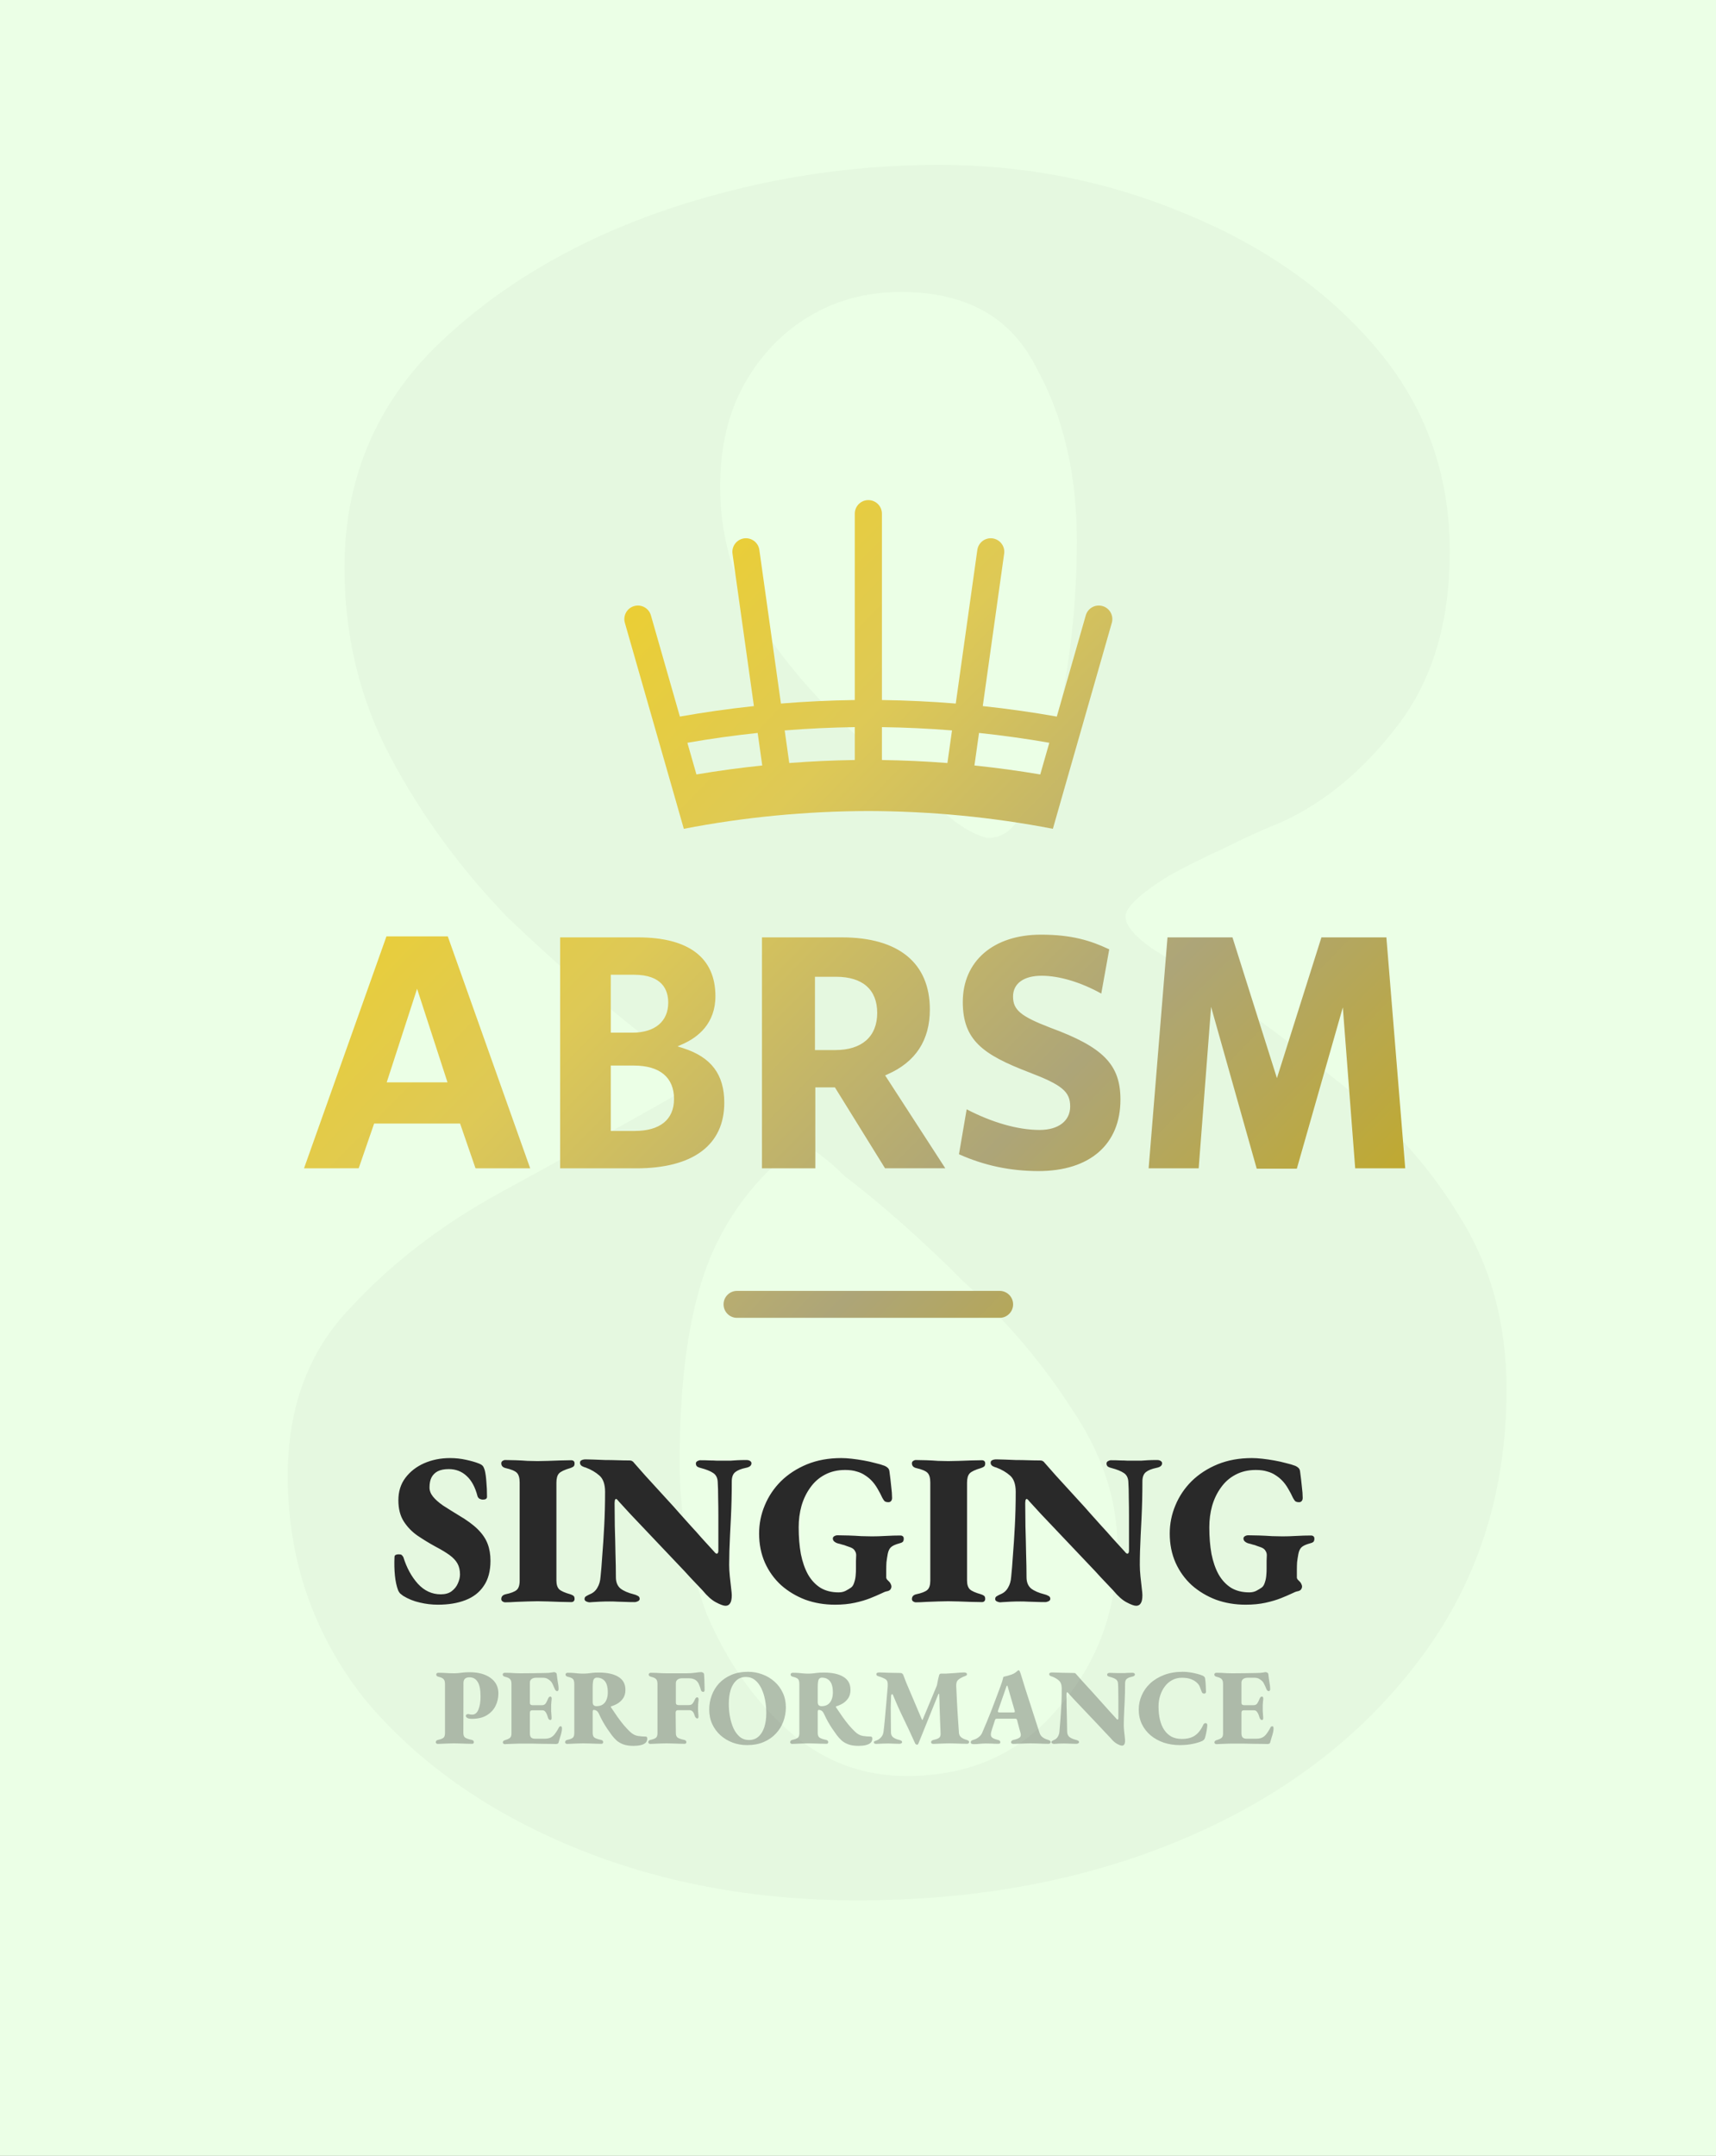 <svg width="254" height="319" viewBox="0 0 254 319" fill="none" xmlns="http://www.w3.org/2000/svg">
<rect x="0" y="0" width="254" height="319" fill="#808080" stroke="none"/>
<g clip-path="url(#clip0_1_80)">
<rect width="254" height="319" fill="#EBFFE6"/>
<path d="M126.992 281.2C111.526 281.2 97.392 278.533 84.592 273.2C71.792 267.867 61.526 260.533 53.792 251.2C46.325 241.6 42.592 230.667 42.592 218.4C42.592 208.267 45.659 200 51.792 193.6C57.925 186.933 65.392 181.2 74.192 176.4C82.992 171.6 91.392 166.933 99.392 162.4C101.792 161.067 102.592 159.867 101.792 158.8C101.259 157.733 99.925 156.533 97.792 155.2C89.792 149.067 82.192 142.533 74.992 135.6C68.059 128.4 62.325 120.533 57.792 112C53.259 103.467 50.992 94.133 50.992 84C50.992 71.467 55.259 60.8 63.792 52C72.592 43.2 83.659 36.4 96.992 31.6C110.592 26.8 124.592 24.4 138.992 24.4C151.792 24.4 163.926 26.8 175.392 31.6C187.126 36.4 196.592 43.067 203.792 51.6C210.992 60.133 214.592 70.133 214.592 81.6C214.592 92 212.059 100.533 206.992 107.2C201.926 113.867 196.192 118.667 189.792 121.6C187.126 122.667 184.192 124 180.992 125.6C178.059 126.933 175.392 128.267 172.992 129.6C168.726 132.267 166.592 134.267 166.592 135.6C166.592 136.933 167.926 138.533 170.592 140.4C180.459 146.533 189.259 152.8 196.992 159.2C204.992 165.333 211.259 172.133 215.792 179.6C220.592 187.067 222.992 195.733 222.992 205.6C222.992 221.067 218.592 234.533 209.792 246C201.259 257.2 189.792 265.867 175.392 272C160.992 278.133 144.859 281.2 126.992 281.2ZM134.192 262.8C143.526 262.8 150.992 259.467 156.592 252.8C162.459 246.133 165.392 238.133 165.392 228.8C165.392 221.867 163.126 215.067 158.592 208.4C154.326 201.733 148.992 195.467 142.592 189.6C136.459 183.467 130.592 178.267 124.992 174C123.659 172.667 122.592 171.733 121.792 171.2C120.992 170.4 120.059 170 118.992 170C118.459 170 116.726 171.067 113.792 173.2C108.726 178.267 105.259 184.267 103.392 191.2C101.526 197.867 100.592 206.267 100.592 216.4C100.592 224.133 101.926 231.6 104.592 238.8C107.526 245.733 111.526 251.467 116.592 256C121.659 260.533 127.526 262.8 134.192 262.8ZM150.192 122C153.392 118.267 155.659 112.4 156.992 104.4C158.592 96.4 159.392 88.267 159.392 80C159.392 70.133 157.392 61.6 153.392 54.4C149.659 46.933 142.992 43.2 133.392 43.2C128.326 43.2 123.792 44.4 119.792 46.8C115.792 49.2 112.592 52.533 110.192 56.8C107.792 61.067 106.592 66.133 106.592 72C106.592 78.933 108.326 85.333 111.792 91.2C115.259 96.8 119.659 102.133 124.992 107.2C130.326 112.267 135.792 117.067 141.392 121.6C143.259 122.933 144.859 123.733 146.192 124C147.792 124 149.126 123.333 150.192 122Z" fill="black" fill-opacity="0.03"/>
<path d="M57.241 160.155L61.737 146.309L66.238 160.155H57.241ZM66.278 138.553H57.203L45 172.879L53.093 172.869L55.379 166.248H68.1L70.383 172.869L70.795 172.879H78.471L78.466 172.869H78.474L66.278 138.553ZM205.211 138.704H195.595L189.01 159.533L182.428 138.704H172.811L170.02 172.879H177.426L179.263 148.985L186.017 172.929H191.955L198.763 149.061L200.594 172.879H208V172.871L205.211 138.704ZM155.474 152.073C151.086 150.386 149.949 149.438 149.949 147.457C149.949 145.533 151.528 144.382 154.178 144.382C156.792 144.382 159.99 145.341 163.008 147.02L164.188 140.477C161.425 139.167 158.608 138.302 154.077 138.302C147.05 138.302 142.511 142.212 142.511 148.264C142.511 153.939 145.524 156.056 152.281 158.656C157.204 160.532 158.406 161.529 158.406 163.721C158.406 165.866 156.668 167.199 153.872 167.199C150.7 167.199 146.885 166.119 143.084 164.146L141.945 170.795C145.686 172.467 149.543 173.283 153.723 173.283C161.313 173.283 165.847 169.331 165.847 162.712C165.847 157.54 163.322 154.953 155.474 152.073ZM93.927 167.348H90.406V157.672H93.826C97.658 157.672 99.769 159.425 99.769 162.611C99.769 165.669 97.696 167.348 93.927 167.348ZM90.406 144.233H93.826C98.029 144.233 98.911 146.479 98.911 148.365C98.911 151.14 96.935 152.801 93.626 152.801H90.406V144.233ZM101.141 155.105L100.285 154.832L101.106 154.468C103.291 153.492 105.895 151.471 105.895 147.404C105.895 141.711 101.932 138.704 94.432 138.704H82.914V172.879H94.18C102.581 172.879 107.208 169.429 107.208 163.167C107.208 158.995 105.278 156.433 101.141 155.105ZM123.647 155.378H120.629V144.534H123.748C127.681 144.534 129.843 146.433 129.843 149.88C129.843 153.373 127.585 155.378 123.647 155.378ZM137.636 149.374C137.636 142.495 133.008 138.704 124.607 138.704H112.786V172.879H120.682V160.904H123.586L131 172.869H139.919L131.015 159.126L131.381 158.962C135.534 157.138 137.636 153.914 137.636 149.374ZM112.149 108.453L112.826 113.268C109.562 113.612 106.312 114.047 103.086 114.596L101.745 109.909C105.188 109.305 108.661 108.822 112.149 108.453ZM126.524 107.593V112.459C123.286 112.509 120.05 112.653 116.827 112.906L116.148 108.081C119.595 107.805 123.058 107.641 126.524 107.593ZM130.54 107.593C134.003 107.641 137.466 107.805 140.914 108.081L140.235 112.906C137.012 112.653 133.778 112.509 130.54 112.459V107.593ZM144.913 108.453C148.401 108.822 151.874 109.305 155.317 109.909L153.976 114.596C150.75 114.047 147.499 113.612 144.236 113.268L144.913 108.453ZM100.184 119.019L100.189 119.041L101.217 122.638C110.159 120.908 119.343 120.03 128.532 120.008C137.719 120.03 146.903 120.908 155.845 122.638L156.873 119.041L156.878 119.019L164.569 92.163C164.875 91.099 164.261 89.986 163.198 89.682C162.127 89.374 161.02 89.991 160.715 91.056L156.426 106.032C152.801 105.39 149.146 104.872 145.468 104.48L148.633 81.933C148.79 80.836 148.025 79.822 146.928 79.665C145.825 79.511 144.817 80.277 144.663 81.375L141.47 104.105C137.838 103.807 134.19 103.635 130.54 103.582V76.005C130.54 74.898 129.641 74 128.532 74C127.423 74 126.524 74.898 126.524 76.005V103.582C122.872 103.635 119.227 103.807 115.592 104.105L112.399 81.375C112.245 80.277 111.237 79.511 110.133 79.665C109.037 79.822 108.272 80.836 108.426 81.933L111.593 104.48C107.916 104.872 104.261 105.39 100.636 106.032L96.347 91.056C96.041 89.991 94.932 89.374 93.866 89.682C92.8 89.986 92.187 91.099 92.492 92.163L100.184 119.019ZM147.969 191.014H109.09C107.991 191.014 107.1 191.91 107.1 193.007C107.1 194.107 107.991 195 109.09 195H147.969C149.068 195 149.959 194.107 149.959 193.007C149.959 191.91 149.068 191.014 147.969 191.014Z" fill="url(#paint0_linear_1_80)"/>
<path d="M64.823 237.448C63.905 237.448 63.009 237.341 62.135 237.128C61.26 236.936 60.439 236.605 59.671 236.136C59.521 236.029 59.372 235.912 59.223 235.784C59.095 235.635 58.999 235.485 58.935 235.336C58.7 234.717 58.54 233.981 58.455 233.128C58.369 232.253 58.348 231.347 58.391 230.408C58.391 230.259 58.444 230.152 58.551 230.088C58.679 230.024 58.828 229.992 58.999 229.992C59.233 229.992 59.383 230.024 59.447 230.088C59.532 230.152 59.617 230.259 59.703 230.408C60.193 231.987 60.908 233.299 61.847 234.344C62.807 235.389 63.937 235.912 65.239 235.912C65.9 235.912 66.433 235.763 66.839 235.464C67.265 235.144 67.575 234.76 67.767 234.312C67.98 233.843 68.087 233.395 68.087 232.968C68.087 232.328 67.959 231.784 67.703 231.336C67.447 230.888 67.052 230.472 66.519 230.088C65.985 229.704 65.292 229.288 64.439 228.84C63.543 228.349 62.668 227.816 61.815 227.24C60.983 226.664 60.3 225.96 59.767 225.128C59.233 224.296 58.967 223.251 58.967 221.992C58.967 220.712 59.308 219.613 59.991 218.696C60.695 217.757 61.623 217.032 62.775 216.52C63.948 216.008 65.228 215.752 66.615 215.752C67.425 215.752 68.215 215.837 68.983 216.008C69.772 216.179 70.401 216.36 70.871 216.552C71.148 216.659 71.34 216.776 71.447 216.904C71.553 217.011 71.66 217.245 71.767 217.608C71.873 218.056 71.948 218.611 71.991 219.272C72.055 219.912 72.087 220.648 72.087 221.48C72.087 221.757 71.884 221.896 71.479 221.896C71.308 221.896 71.137 221.853 70.967 221.768C70.817 221.661 70.721 221.533 70.679 221.384C70.337 220.061 69.804 219.069 69.079 218.408C68.353 217.725 67.468 217.384 66.423 217.384C65.761 217.384 65.217 217.491 64.791 217.704C64.385 217.917 64.076 218.227 63.863 218.632C63.671 219.016 63.575 219.507 63.575 220.104C63.575 220.573 63.745 221.021 64.087 221.448C64.428 221.875 64.919 222.312 65.559 222.76C66.22 223.187 66.988 223.667 67.863 224.2C69.1 224.925 70.06 225.629 70.743 226.312C71.425 226.995 71.905 227.709 72.183 228.456C72.46 229.181 72.599 230.013 72.599 230.952C72.599 232.467 72.268 233.704 71.607 234.664C70.967 235.624 70.06 236.328 68.887 236.776C67.735 237.224 66.38 237.448 64.823 237.448ZM74.775 237.096C74.647 237.096 74.519 237.053 74.391 236.968C74.263 236.883 74.199 236.765 74.199 236.616C74.199 236.253 74.401 236.019 74.807 235.912C75.617 235.741 76.172 235.528 76.471 235.272C76.769 235.016 76.919 234.557 76.919 233.896V219.368C76.919 218.685 76.78 218.205 76.503 217.928C76.225 217.651 75.66 217.416 74.807 217.224C74.401 217.117 74.199 216.883 74.199 216.52C74.199 216.371 74.263 216.253 74.391 216.168C74.519 216.083 74.647 216.04 74.775 216.04C75.244 216.04 75.767 216.051 76.343 216.072C76.94 216.093 77.516 216.125 78.071 216.168C78.647 216.189 79.148 216.2 79.575 216.2C80.001 216.2 80.513 216.189 81.111 216.168C81.708 216.147 82.316 216.125 82.935 216.104C83.553 216.083 84.087 216.072 84.535 216.072C84.705 216.072 84.833 216.115 84.919 216.2C85.004 216.264 85.047 216.381 85.047 216.552C85.047 216.765 84.993 216.915 84.887 217C84.78 217.085 84.631 217.16 84.439 217.224C83.564 217.48 82.999 217.747 82.743 218.024C82.487 218.301 82.359 218.76 82.359 219.4V233.864C82.359 234.461 82.497 234.899 82.775 235.176C83.052 235.432 83.607 235.677 84.439 235.912C84.631 235.976 84.78 236.051 84.887 236.136C84.993 236.221 85.047 236.371 85.047 236.584C85.047 236.733 85.004 236.851 84.919 236.936C84.833 237.021 84.705 237.064 84.535 237.064C84.087 237.064 83.553 237.053 82.935 237.032C82.316 237.011 81.708 236.989 81.111 236.968C80.513 236.947 80.001 236.936 79.575 236.936C79.148 236.936 78.647 236.947 78.071 236.968C77.516 236.989 76.94 237.011 76.343 237.032C75.767 237.075 75.244 237.096 74.775 237.096ZM107.387 237.608C107.089 237.608 106.619 237.437 105.979 237.096C105.361 236.776 104.699 236.189 103.995 235.336C103.398 234.696 102.801 234.067 102.203 233.448C101.627 232.808 101.041 232.179 100.443 231.56C99.846 230.92 99.249 230.291 98.651 229.672C98.054 229.032 97.457 228.403 96.859 227.784C96.283 227.165 95.697 226.547 95.099 225.928C94.502 225.288 93.905 224.659 93.307 224.04C92.731 223.4 92.145 222.76 91.547 222.12C91.526 222.077 91.473 222.013 91.387 221.928C91.302 221.843 91.238 221.8 91.195 221.8C91.11 221.8 91.046 221.875 91.003 222.024C90.982 222.173 90.971 222.301 90.971 222.408C90.971 223.368 90.982 224.509 91.003 225.832C91.046 227.155 91.078 228.488 91.099 229.832C91.142 231.155 91.163 232.339 91.163 233.384C91.163 234.109 91.387 234.664 91.835 235.048C92.305 235.411 92.966 235.699 93.819 235.912C94.011 235.955 94.203 236.029 94.395 236.136C94.587 236.221 94.683 236.371 94.683 236.584C94.683 236.733 94.598 236.851 94.427 236.936C94.257 237.021 94.086 237.064 93.915 237.064C93.339 237.064 92.859 237.053 92.475 237.032C92.091 237.011 91.729 237 91.387 237C91.067 236.979 90.683 236.968 90.235 236.968C89.745 236.968 89.265 236.979 88.795 237C88.347 237.021 87.974 237.043 87.675 237.064C87.398 237.085 87.259 237.096 87.259 237.096C87.131 237.096 86.971 237.053 86.779 236.968C86.609 236.883 86.523 236.765 86.523 236.616C86.523 236.424 86.598 236.285 86.747 236.2C86.918 236.093 87.099 235.997 87.291 235.912C87.782 235.72 88.155 235.4 88.411 234.952C88.689 234.504 88.849 233.96 88.891 233.32C88.977 232.531 89.062 231.485 89.147 230.184C89.254 228.883 89.35 227.421 89.435 225.8C89.521 224.179 89.563 222.493 89.563 220.744C89.563 219.635 89.286 218.835 88.731 218.344C88.177 217.853 87.505 217.459 86.715 217.16C86.523 217.117 86.331 217.043 86.139 216.936C85.947 216.808 85.851 216.648 85.851 216.456C85.851 216.264 85.926 216.136 86.075 216.072C86.246 215.987 86.449 215.944 86.683 215.944C87.025 215.944 87.441 215.955 87.931 215.976C88.443 215.997 88.987 216.019 89.563 216.04C90.161 216.04 90.769 216.051 91.387 216.072C92.006 216.093 92.603 216.104 93.179 216.104C93.35 216.104 93.478 216.136 93.563 216.2C93.67 216.243 93.755 216.317 93.819 216.424C94.374 217.043 94.929 217.672 95.483 218.312C96.059 218.931 96.625 219.549 97.179 220.168C97.755 220.787 98.321 221.405 98.875 222.024C99.451 222.643 100.017 223.272 100.571 223.912C101.126 224.531 101.681 225.149 102.235 225.768C102.811 226.387 103.377 227.016 103.931 227.656C104.507 228.275 105.073 228.893 105.627 229.512C105.691 229.597 105.766 229.683 105.851 229.768C105.937 229.853 106.011 229.896 106.075 229.896C106.246 229.896 106.331 229.747 106.331 229.448C106.331 228.701 106.331 227.891 106.331 227.016C106.331 226.12 106.331 225.213 106.331 224.296C106.331 223.357 106.321 222.461 106.299 221.608C106.299 220.733 106.278 219.965 106.235 219.304C106.214 218.685 105.99 218.237 105.563 217.96C105.158 217.683 104.55 217.437 103.739 217.224C103.547 217.181 103.377 217.117 103.227 217.032C103.078 216.925 103.003 216.765 103.003 216.552C103.003 216.403 103.078 216.285 103.227 216.2C103.377 216.115 103.526 216.072 103.675 216.072C104.251 216.072 104.721 216.083 105.083 216.104C105.446 216.104 105.777 216.115 106.075 216.136C106.374 216.136 106.705 216.136 107.067 216.136C107.494 216.136 107.857 216.136 108.155 216.136C108.454 216.115 108.774 216.093 109.115 216.072C109.478 216.051 109.926 216.04 110.459 216.04C110.694 216.04 110.875 216.083 111.003 216.168C111.153 216.253 111.227 216.371 111.227 216.52C111.227 216.861 110.961 217.085 110.427 217.192C109.702 217.341 109.169 217.555 108.827 217.832C108.486 218.109 108.315 218.568 108.315 219.208C108.315 220.125 108.305 221.043 108.283 221.96C108.262 222.856 108.23 223.741 108.187 224.616C108.145 225.491 108.102 226.344 108.059 227.176C108.017 227.987 107.985 228.765 107.963 229.512C107.942 230.259 107.931 230.941 107.931 231.56C107.931 232.051 107.963 232.616 108.027 233.256C108.091 233.875 108.155 234.451 108.219 234.984C108.283 235.496 108.315 235.848 108.315 236.04C108.315 236.616 108.23 237.021 108.059 237.256C107.91 237.491 107.686 237.608 107.387 237.608ZM123.595 237.448C122.037 237.448 120.576 237.203 119.211 236.712C117.867 236.2 116.672 235.485 115.627 234.568C114.603 233.629 113.803 232.52 113.227 231.24C112.651 229.939 112.363 228.499 112.363 226.92C112.363 225.469 112.64 224.083 113.195 222.76C113.749 221.416 114.549 220.221 115.595 219.176C116.661 218.131 117.941 217.299 119.435 216.68C120.949 216.061 122.645 215.752 124.523 215.752C124.971 215.752 125.483 215.784 126.059 215.848C126.635 215.912 127.221 215.997 127.819 216.104C128.437 216.211 129.013 216.339 129.547 216.488C130.101 216.616 130.571 216.755 130.955 216.904C131.147 216.989 131.307 217.096 131.435 217.224C131.563 217.352 131.637 217.533 131.659 217.768C131.765 218.536 131.851 219.261 131.915 219.944C132 220.605 132.043 221.171 132.043 221.64C132.043 221.853 131.989 222.013 131.883 222.12C131.797 222.227 131.669 222.28 131.499 222.28C131.243 222.28 131.051 222.227 130.923 222.12C130.816 221.992 130.709 221.832 130.603 221.64C130.411 221.213 130.176 220.765 129.899 220.296C129.621 219.805 129.301 219.379 128.939 219.016C128.661 218.739 128.352 218.493 128.01 218.28C127.669 218.045 127.264 217.864 126.795 217.736C126.325 217.587 125.76 217.512 125.099 217.512C123.968 217.512 122.965 217.747 122.091 218.216C121.237 218.664 120.523 219.293 119.947 220.104C119.371 220.893 118.933 221.8 118.635 222.824C118.357 223.827 118.219 224.883 118.219 225.992C118.219 227.421 118.325 228.733 118.539 229.928C118.773 231.101 119.125 232.115 119.595 232.968C120.085 233.821 120.704 234.483 121.451 234.952C122.197 235.4 123.093 235.624 124.139 235.624C124.523 235.624 124.864 235.549 125.163 235.4C125.483 235.229 125.749 235.069 125.963 234.92C126.176 234.771 126.336 234.515 126.443 234.152C126.571 233.789 126.645 233.384 126.667 232.936C126.688 232.744 126.699 232.467 126.699 232.104C126.699 231.72 126.699 231.347 126.699 230.984C126.72 230.6 126.731 230.312 126.731 230.12C126.731 229.885 126.667 229.672 126.539 229.48C126.432 229.267 126.219 229.096 125.899 228.968C125.685 228.883 125.472 228.808 125.259 228.744C125.067 228.659 124.864 228.595 124.651 228.552C124.459 228.488 124.267 228.435 124.075 228.392C123.883 228.349 123.701 228.264 123.531 228.136C123.36 228.008 123.275 227.848 123.275 227.656C123.275 227.507 123.349 227.389 123.499 227.304C123.648 227.219 123.808 227.176 123.979 227.176C124.448 227.176 124.992 227.187 125.611 227.208C126.251 227.229 126.88 227.261 127.499 227.304C128.117 227.325 128.64 227.336 129.067 227.336C129.685 227.336 130.368 227.315 131.115 227.272C131.883 227.229 132.597 227.208 133.259 227.208C133.429 227.208 133.557 227.251 133.643 227.336C133.728 227.4 133.771 227.517 133.771 227.688C133.771 227.901 133.717 228.061 133.611 228.168C133.504 228.253 133.355 228.317 133.163 228.36C132.523 228.531 132.085 228.733 131.851 228.968C131.637 229.181 131.488 229.501 131.403 229.928C131.317 230.397 131.253 230.813 131.211 231.176C131.189 231.517 131.179 231.901 131.179 232.328V233.416C131.179 233.523 131.221 233.629 131.307 233.736C131.413 233.843 131.52 233.949 131.627 234.056C131.733 234.163 131.808 234.28 131.851 234.408C131.915 234.515 131.947 234.632 131.947 234.76C131.947 234.909 131.893 235.059 131.787 235.208C131.68 235.336 131.509 235.421 131.275 235.464C131.104 235.485 130.805 235.603 130.378 235.816C129.973 236.008 129.451 236.232 128.811 236.488C128.171 236.744 127.413 236.968 126.539 237.16C125.664 237.352 124.683 237.448 123.595 237.448ZM135.556 237.096C135.428 237.096 135.3 237.053 135.172 236.968C135.044 236.883 134.98 236.765 134.98 236.616C134.98 236.253 135.183 236.019 135.588 235.912C136.399 235.741 136.953 235.528 137.252 235.272C137.551 235.016 137.7 234.557 137.7 233.896V219.368C137.7 218.685 137.561 218.205 137.284 217.928C137.007 217.651 136.441 217.416 135.588 217.224C135.183 217.117 134.98 216.883 134.98 216.52C134.98 216.371 135.044 216.253 135.172 216.168C135.3 216.083 135.428 216.04 135.556 216.04C136.025 216.04 136.548 216.051 137.124 216.072C137.721 216.093 138.297 216.125 138.852 216.168C139.428 216.189 139.929 216.2 140.356 216.2C140.783 216.2 141.295 216.189 141.892 216.168C142.489 216.147 143.097 216.125 143.716 216.104C144.335 216.083 144.868 216.072 145.316 216.072C145.487 216.072 145.615 216.115 145.7 216.2C145.785 216.264 145.828 216.381 145.828 216.552C145.828 216.765 145.775 216.915 145.668 217C145.561 217.085 145.412 217.16 145.22 217.224C144.345 217.48 143.78 217.747 143.524 218.024C143.268 218.301 143.14 218.76 143.14 219.4V233.864C143.14 234.461 143.279 234.899 143.556 235.176C143.833 235.432 144.388 235.677 145.22 235.912C145.412 235.976 145.561 236.051 145.668 236.136C145.775 236.221 145.828 236.371 145.828 236.584C145.828 236.733 145.785 236.851 145.7 236.936C145.615 237.021 145.487 237.064 145.316 237.064C144.868 237.064 144.335 237.053 143.716 237.032C143.097 237.011 142.489 236.989 141.892 236.968C141.295 236.947 140.783 236.936 140.356 236.936C139.929 236.936 139.428 236.947 138.852 236.968C138.297 236.989 137.721 237.011 137.124 237.032C136.548 237.075 136.025 237.096 135.556 237.096ZM168.169 237.608C167.87 237.608 167.401 237.437 166.761 237.096C166.142 236.776 165.481 236.189 164.777 235.336C164.179 234.696 163.582 234.067 162.985 233.448C162.409 232.808 161.822 232.179 161.225 231.56C160.627 230.92 160.03 230.291 159.433 229.672C158.835 229.032 158.238 228.403 157.641 227.784C157.065 227.165 156.478 226.547 155.881 225.928C155.283 225.288 154.686 224.659 154.089 224.04C153.513 223.4 152.926 222.76 152.329 222.12C152.307 222.077 152.254 222.013 152.169 221.928C152.083 221.843 152.019 221.8 151.977 221.8C151.891 221.8 151.827 221.875 151.785 222.024C151.763 222.173 151.753 222.301 151.753 222.408C151.753 223.368 151.763 224.509 151.785 225.832C151.827 227.155 151.859 228.488 151.881 229.832C151.923 231.155 151.945 232.339 151.945 233.384C151.945 234.109 152.169 234.664 152.617 235.048C153.086 235.411 153.747 235.699 154.601 235.912C154.793 235.955 154.985 236.029 155.177 236.136C155.369 236.221 155.465 236.371 155.465 236.584C155.465 236.733 155.379 236.851 155.209 236.936C155.038 237.021 154.867 237.064 154.697 237.064C154.121 237.064 153.641 237.053 153.257 237.032C152.873 237.011 152.51 237 152.169 237C151.849 236.979 151.465 236.968 151.016 236.968C150.526 236.968 150.046 236.979 149.577 237C149.129 237.021 148.755 237.043 148.457 237.064C148.179 237.085 148.041 237.096 148.041 237.096C147.913 237.096 147.753 237.053 147.561 236.968C147.39 236.883 147.305 236.765 147.305 236.616C147.305 236.424 147.379 236.285 147.529 236.2C147.699 236.093 147.881 235.997 148.073 235.912C148.563 235.72 148.937 235.4 149.193 234.952C149.47 234.504 149.63 233.96 149.673 233.32C149.758 232.531 149.843 231.485 149.929 230.184C150.035 228.883 150.131 227.421 150.217 225.8C150.302 224.179 150.345 222.493 150.345 220.744C150.345 219.635 150.067 218.835 149.513 218.344C148.958 217.853 148.286 217.459 147.497 217.16C147.305 217.117 147.113 217.043 146.921 216.936C146.729 216.808 146.633 216.648 146.633 216.456C146.633 216.264 146.707 216.136 146.857 216.072C147.027 215.987 147.23 215.944 147.465 215.944C147.806 215.944 148.222 215.955 148.713 215.976C149.225 215.997 149.769 216.019 150.345 216.04C150.942 216.04 151.55 216.051 152.169 216.072C152.787 216.093 153.385 216.104 153.961 216.104C154.131 216.104 154.259 216.136 154.345 216.2C154.451 216.243 154.537 216.317 154.601 216.424C155.155 217.043 155.71 217.672 156.265 218.312C156.841 218.931 157.406 219.549 157.961 220.168C158.537 220.787 159.102 221.405 159.657 222.024C160.233 222.643 160.798 223.272 161.353 223.912C161.907 224.531 162.462 225.149 163.017 225.768C163.593 226.387 164.158 227.016 164.713 227.656C165.289 228.275 165.854 228.893 166.409 229.512C166.473 229.597 166.547 229.683 166.633 229.768C166.718 229.853 166.793 229.896 166.857 229.896C167.027 229.896 167.113 229.747 167.113 229.448C167.113 228.701 167.113 227.891 167.113 227.016C167.113 226.12 167.113 225.213 167.113 224.296C167.113 223.357 167.102 222.461 167.081 221.608C167.081 220.733 167.059 219.965 167.017 219.304C166.995 218.685 166.771 218.237 166.345 217.96C165.939 217.683 165.331 217.437 164.521 217.224C164.329 217.181 164.158 217.117 164.009 217.032C163.859 216.925 163.785 216.765 163.785 216.552C163.785 216.403 163.859 216.285 164.009 216.2C164.158 216.115 164.307 216.072 164.457 216.072C165.033 216.072 165.502 216.083 165.865 216.104C166.227 216.104 166.558 216.115 166.857 216.136C167.155 216.136 167.486 216.136 167.849 216.136C168.275 216.136 168.638 216.136 168.937 216.136C169.235 216.115 169.555 216.093 169.897 216.072C170.259 216.051 170.707 216.04 171.241 216.04C171.475 216.04 171.657 216.083 171.785 216.168C171.934 216.253 172.009 216.371 172.009 216.52C172.009 216.861 171.742 217.085 171.209 217.192C170.483 217.341 169.95 217.555 169.609 217.832C169.267 218.109 169.097 218.568 169.097 219.208C169.097 220.125 169.086 221.043 169.065 221.96C169.043 222.856 169.011 223.741 168.969 224.616C168.926 225.491 168.883 226.344 168.841 227.176C168.798 227.987 168.766 228.765 168.745 229.512C168.723 230.259 168.713 230.941 168.713 231.56C168.713 232.051 168.745 232.616 168.809 233.256C168.873 233.875 168.937 234.451 169.001 234.984C169.065 235.496 169.097 235.848 169.097 236.04C169.097 236.616 169.011 237.021 168.841 237.256C168.691 237.491 168.467 237.608 168.169 237.608ZM184.376 237.448C182.818 237.448 181.357 237.203 179.992 236.712C178.648 236.2 177.453 235.485 176.408 234.568C175.384 233.629 174.584 232.52 174.008 231.24C173.432 229.939 173.144 228.499 173.144 226.92C173.144 225.469 173.421 224.083 173.976 222.76C174.53 221.416 175.33 220.221 176.376 219.176C177.442 218.131 178.722 217.299 180.216 216.68C181.73 216.061 183.426 215.752 185.304 215.752C185.752 215.752 186.264 215.784 186.84 215.848C187.416 215.912 188.002 215.997 188.6 216.104C189.218 216.211 189.794 216.339 190.328 216.488C190.882 216.616 191.352 216.755 191.736 216.904C191.928 216.989 192.088 217.096 192.216 217.224C192.344 217.352 192.418 217.533 192.44 217.768C192.546 218.536 192.632 219.261 192.696 219.944C192.781 220.605 192.824 221.171 192.824 221.64C192.824 221.853 192.77 222.013 192.664 222.12C192.578 222.227 192.45 222.28 192.28 222.28C192.024 222.28 191.832 222.227 191.704 222.12C191.597 221.992 191.49 221.832 191.384 221.64C191.192 221.213 190.957 220.765 190.68 220.296C190.402 219.805 190.082 219.379 189.72 219.016C189.442 218.739 189.133 218.493 188.792 218.28C188.45 218.045 188.045 217.864 187.576 217.736C187.106 217.587 186.541 217.512 185.88 217.512C184.749 217.512 183.746 217.747 182.872 218.216C182.018 218.664 181.304 219.293 180.728 220.104C180.152 220.893 179.714 221.8 179.416 222.824C179.138 223.827 179 224.883 179 225.992C179 227.421 179.106 228.733 179.32 229.928C179.554 231.101 179.906 232.115 180.376 232.968C180.866 233.821 181.485 234.483 182.232 234.952C182.978 235.4 183.874 235.624 184.92 235.624C185.304 235.624 185.645 235.549 185.944 235.4C186.264 235.229 186.53 235.069 186.744 234.92C186.957 234.771 187.117 234.515 187.224 234.152C187.352 233.789 187.426 233.384 187.448 232.936C187.469 232.744 187.48 232.467 187.48 232.104C187.48 231.72 187.48 231.347 187.48 230.984C187.501 230.6 187.512 230.312 187.512 230.12C187.512 229.885 187.448 229.672 187.32 229.48C187.213 229.267 187 229.096 186.68 228.968C186.466 228.883 186.253 228.808 186.04 228.744C185.848 228.659 185.645 228.595 185.432 228.552C185.24 228.488 185.048 228.435 184.856 228.392C184.664 228.349 184.482 228.264 184.312 228.136C184.141 228.008 184.056 227.848 184.056 227.656C184.056 227.507 184.13 227.389 184.28 227.304C184.429 227.219 184.589 227.176 184.76 227.176C185.229 227.176 185.773 227.187 186.392 227.208C187.032 227.229 187.661 227.261 188.28 227.304C188.898 227.325 189.421 227.336 189.848 227.336C190.466 227.336 191.149 227.315 191.896 227.272C192.664 227.229 193.378 227.208 194.04 227.208C194.21 227.208 194.338 227.251 194.424 227.336C194.509 227.4 194.552 227.517 194.552 227.688C194.552 227.901 194.498 228.061 194.392 228.168C194.285 228.253 194.136 228.317 193.944 228.36C193.304 228.531 192.866 228.733 192.632 228.968C192.418 229.181 192.269 229.501 192.184 229.928C192.098 230.397 192.034 230.813 191.992 231.176C191.97 231.517 191.96 231.901 191.96 232.328V233.416C191.96 233.523 192.002 233.629 192.088 233.736C192.194 233.843 192.301 233.949 192.408 234.056C192.514 234.163 192.589 234.28 192.632 234.408C192.696 234.515 192.728 234.632 192.728 234.76C192.728 234.909 192.674 235.059 192.568 235.208C192.461 235.336 192.29 235.421 192.056 235.464C191.885 235.485 191.586 235.603 191.16 235.816C190.754 236.008 190.232 236.232 189.592 236.488C188.952 236.744 188.194 236.968 187.32 237.16C186.445 237.352 185.464 237.448 184.376 237.448Z" fill="#292929"/>
<path d="M64.794 258.048C64.73 258.048 64.666 258.027 64.602 257.984C64.538 257.941 64.506 257.883 64.506 257.808C64.506 257.627 64.607 257.509 64.81 257.456C65.215 257.371 65.492 257.264 65.642 257.136C65.791 257.008 65.866 256.779 65.866 256.448V249.184C65.866 248.843 65.796 248.603 65.658 248.464C65.53 248.315 65.279 248.197 64.906 248.112C64.778 248.08 64.687 248.032 64.634 247.968C64.591 247.904 64.57 247.84 64.57 247.776C64.57 247.701 64.596 247.643 64.65 247.6C64.714 247.547 64.794 247.52 64.89 247.52C65.124 247.52 65.38 247.525 65.658 247.536C65.935 247.547 66.207 247.563 66.474 247.584C66.74 247.595 66.98 247.6 67.194 247.6C67.45 247.6 67.674 247.589 67.866 247.568C68.068 247.536 68.292 247.509 68.538 247.488C68.783 247.456 69.103 247.44 69.498 247.44C70.81 247.44 71.85 247.723 72.618 248.288C73.386 248.843 73.77 249.605 73.77 250.576C73.77 251.248 73.626 251.872 73.338 252.448C73.05 253.013 72.612 253.472 72.026 253.824C71.45 254.165 70.719 254.336 69.834 254.336C69.546 254.336 69.327 254.293 69.178 254.208C69.028 254.123 68.954 254.016 68.954 253.888C68.954 253.803 68.991 253.739 69.066 253.696C69.14 253.653 69.204 253.632 69.258 253.632C69.386 253.632 69.487 253.648 69.562 253.68C69.647 253.701 69.759 253.712 69.898 253.712C70.303 253.712 70.607 253.467 70.81 252.976C71.023 252.475 71.13 251.829 71.13 251.04C71.13 250.027 70.986 249.301 70.698 248.864C70.42 248.416 70.02 248.192 69.498 248.192C69.199 248.192 68.975 248.261 68.826 248.4C68.676 248.539 68.602 248.752 68.602 249.04L68.586 256.432C68.586 256.763 68.676 256.992 68.858 257.12C69.05 257.248 69.375 257.36 69.834 257.456C69.93 257.477 70.004 257.515 70.058 257.568C70.111 257.611 70.138 257.685 70.138 257.792C70.138 257.867 70.116 257.925 70.074 257.968C70.031 258.011 69.967 258.032 69.882 258.032C69.658 258.032 69.375 258.027 69.034 258.016C68.692 258.005 68.351 257.995 68.01 257.984C67.679 257.973 67.407 257.968 67.194 257.968C66.98 257.968 66.73 257.973 66.442 257.984C66.164 257.995 65.876 258.005 65.578 258.016C65.29 258.037 65.028 258.048 64.794 258.048ZM74.732 258.08C74.636 258.08 74.561 258.053 74.508 258C74.454 257.947 74.428 257.888 74.428 257.824C74.428 257.664 74.534 257.552 74.748 257.488C75.1 257.381 75.345 257.269 75.484 257.152C75.633 257.035 75.708 256.811 75.708 256.48V249.184C75.708 248.843 75.638 248.603 75.5 248.464C75.372 248.315 75.121 248.197 74.748 248.112C74.62 248.08 74.529 248.032 74.476 247.968C74.433 247.904 74.412 247.84 74.412 247.776C74.412 247.701 74.439 247.643 74.492 247.6C74.556 247.547 74.636 247.52 74.732 247.52C74.966 247.52 75.222 247.525 75.5 247.536C75.777 247.547 76.049 247.563 76.316 247.584C76.582 247.595 76.823 247.6 77.036 247.6C77.633 247.6 78.273 247.595 78.956 247.584C79.638 247.573 80.241 247.563 80.764 247.552C81.105 247.552 81.382 247.531 81.596 247.488C81.82 247.445 81.953 247.424 81.996 247.424C82.081 247.424 82.166 247.451 82.252 247.504C82.348 247.547 82.401 247.632 82.412 247.76C82.454 248.155 82.508 248.544 82.572 248.928C82.647 249.301 82.684 249.632 82.684 249.92C82.684 250.027 82.662 250.107 82.62 250.16C82.577 250.213 82.529 250.24 82.476 250.24C82.422 250.24 82.364 250.219 82.3 250.176C82.236 250.133 82.183 250.064 82.14 249.968C82.022 249.68 81.916 249.44 81.82 249.248C81.734 249.045 81.633 248.885 81.516 248.768C81.398 248.651 81.249 248.539 81.068 248.432C80.886 248.315 80.647 248.256 80.348 248.256H79.34C79.073 248.256 78.855 248.32 78.684 248.448C78.513 248.576 78.428 248.757 78.428 248.992V251.936C78.428 252.075 78.465 252.176 78.54 252.24C78.615 252.293 78.716 252.32 78.844 252.32H80.204C80.481 252.32 80.678 252.219 80.796 252.016C80.924 251.813 81.036 251.584 81.132 251.328C81.217 251.136 81.329 251.04 81.468 251.04C81.521 251.04 81.569 251.072 81.612 251.136C81.654 251.2 81.671 251.291 81.66 251.408C81.649 251.557 81.633 251.707 81.612 251.856C81.601 252.005 81.591 252.155 81.58 252.304C81.58 252.443 81.58 252.587 81.58 252.736C81.58 252.875 81.58 253.019 81.58 253.168C81.591 253.307 81.601 253.451 81.612 253.6C81.623 253.749 81.633 253.904 81.644 254.064C81.665 254.224 81.654 254.341 81.612 254.416C81.58 254.48 81.537 254.512 81.484 254.512C81.302 254.512 81.174 254.384 81.1 254.128C81.004 253.787 80.892 253.525 80.764 253.344C80.647 253.163 80.487 253.072 80.284 253.072H78.78C78.662 253.072 78.572 253.104 78.508 253.168C78.454 253.232 78.428 253.323 78.428 253.44V256.464C78.428 256.763 78.492 256.976 78.62 257.104C78.748 257.221 78.945 257.28 79.212 257.28H80.636C80.849 257.28 81.057 257.253 81.26 257.2C81.473 257.136 81.654 257.04 81.804 256.912C81.985 256.763 82.15 256.571 82.3 256.336C82.46 256.101 82.599 255.867 82.716 255.632C82.758 255.547 82.801 255.493 82.844 255.472C82.897 255.451 82.956 255.44 83.02 255.44C83.084 255.44 83.126 255.477 83.148 255.552C83.169 255.616 83.18 255.685 83.18 255.76C83.18 255.952 83.153 256.16 83.1 256.384C83.046 256.608 82.977 256.848 82.892 257.104C82.817 257.349 82.743 257.605 82.668 257.872C82.647 257.947 82.599 257.995 82.524 258.016C82.449 258.048 82.369 258.064 82.284 258.064C82.231 258.064 82.022 258.059 81.66 258.048C81.297 258.048 80.844 258.043 80.3 258.032C79.766 258.021 79.207 258.011 78.62 258C78.044 258 77.516 258 77.036 258C76.823 258 76.577 258.005 76.3 258.016C76.022 258.027 75.745 258.037 75.468 258.048C75.191 258.069 74.945 258.08 74.732 258.08ZM93.758 258.336C93.161 258.336 92.66 258.261 92.254 258.112C91.86 257.963 91.529 257.771 91.262 257.536C90.996 257.291 90.756 257.024 90.542 256.736C90.318 256.427 90.1 256.117 89.886 255.808C89.673 255.488 89.465 255.152 89.262 254.8C89.06 254.437 88.857 254.037 88.654 253.6C88.548 253.365 88.42 253.205 88.27 253.12C88.206 253.077 88.137 253.051 88.062 253.04C87.998 253.019 87.94 253.008 87.886 253.008C87.833 253.008 87.79 253.04 87.758 253.104C87.737 253.157 87.726 253.232 87.726 253.328V256.432C87.726 256.763 87.817 256.992 87.998 257.12C88.19 257.248 88.516 257.36 88.974 257.456C89.07 257.477 89.145 257.515 89.198 257.568C89.252 257.611 89.278 257.685 89.278 257.792C89.278 257.867 89.257 257.925 89.214 257.968C89.172 258.011 89.108 258.032 89.022 258.032C88.798 258.032 88.516 258.027 88.174 258.016C87.833 258.005 87.492 257.995 87.15 257.984C86.82 257.973 86.548 257.968 86.334 257.968C86.121 257.968 85.87 257.973 85.582 257.984C85.305 257.995 85.017 258.005 84.718 258.016C84.43 258.037 84.169 258.048 83.934 258.048C83.87 258.048 83.806 258.027 83.742 257.984C83.678 257.941 83.646 257.883 83.646 257.808C83.646 257.627 83.748 257.509 83.95 257.456C84.356 257.371 84.633 257.264 84.782 257.136C84.932 257.008 85.006 256.779 85.006 256.448V249.184C85.006 248.949 84.98 248.768 84.926 248.64C84.873 248.501 84.777 248.395 84.638 248.32C84.5 248.235 84.302 248.165 84.046 248.112C83.918 248.08 83.828 248.032 83.774 247.968C83.732 247.904 83.71 247.84 83.71 247.776C83.71 247.701 83.737 247.643 83.79 247.6C83.854 247.547 83.934 247.52 84.03 247.52C84.382 247.52 84.676 247.531 84.91 247.552C85.145 247.573 85.369 247.595 85.582 247.616C85.796 247.637 86.041 247.648 86.318 247.648C86.574 247.648 86.798 247.637 86.99 247.616C87.193 247.584 87.417 247.557 87.662 247.536C87.908 247.504 88.228 247.488 88.622 247.488C89.881 247.488 90.852 247.701 91.534 248.128C92.228 248.544 92.574 249.184 92.574 250.048C92.574 250.528 92.468 250.933 92.254 251.264C92.041 251.584 91.774 251.845 91.454 252.048C91.134 252.24 90.809 252.384 90.478 252.48C90.436 252.491 90.414 252.517 90.414 252.56C90.425 252.603 90.441 252.64 90.462 252.672C90.782 253.141 91.092 253.595 91.39 254.032C91.7 254.469 92.009 254.875 92.318 255.248C92.628 255.611 92.937 255.941 93.246 256.24C93.62 256.592 94.004 256.8 94.398 256.864C94.804 256.928 95.193 256.96 95.566 256.96C95.726 256.96 95.806 257.061 95.806 257.264C95.806 257.52 95.721 257.728 95.55 257.888C95.39 258.037 95.156 258.149 94.846 258.224C94.537 258.299 94.174 258.336 93.758 258.336ZM88.286 252.464C88.67 252.464 88.985 252.379 89.23 252.208C89.476 252.037 89.657 251.803 89.774 251.504C89.902 251.195 89.966 250.837 89.966 250.432C89.966 249.92 89.902 249.504 89.774 249.184C89.646 248.864 89.46 248.629 89.214 248.48C88.98 248.32 88.692 248.24 88.35 248.24C88.137 248.24 87.977 248.331 87.87 248.512C87.774 248.693 87.726 249.093 87.726 249.712C87.726 249.947 87.726 250.245 87.726 250.608C87.726 250.96 87.726 251.376 87.726 251.856C87.726 252.069 87.774 252.224 87.87 252.32C87.977 252.416 88.116 252.464 88.286 252.464ZM96.247 258.048C96.183 258.048 96.119 258.027 96.055 257.984C95.991 257.941 95.959 257.883 95.959 257.808C95.959 257.627 96.06 257.509 96.263 257.456C96.668 257.371 96.945 257.264 97.095 257.136C97.244 257.008 97.319 256.779 97.319 256.448V249.184C97.319 248.843 97.249 248.603 97.111 248.464C96.983 248.315 96.732 248.197 96.359 248.112C96.231 248.08 96.14 248.032 96.087 247.968C96.044 247.904 96.023 247.84 96.023 247.776C96.023 247.701 96.049 247.643 96.103 247.6C96.167 247.547 96.247 247.52 96.343 247.52C96.577 247.52 96.833 247.525 97.111 247.536C97.388 247.547 97.66 247.563 97.927 247.584C98.193 247.595 98.433 247.6 98.647 247.6C99.095 247.6 99.58 247.6 100.103 247.6C100.636 247.6 101.143 247.6 101.623 247.6C102.081 247.6 102.497 247.573 102.871 247.52C103.255 247.456 103.564 247.424 103.799 247.424C103.884 247.424 103.969 247.451 104.055 247.504C104.151 247.547 104.204 247.632 104.215 247.76C104.236 248.027 104.252 248.299 104.263 248.576C104.273 248.853 104.279 249.12 104.279 249.376C104.289 249.621 104.295 249.84 104.295 250.032C104.295 250.245 104.225 250.352 104.087 250.352C104.033 250.352 103.969 250.331 103.895 250.288C103.82 250.245 103.772 250.176 103.751 250.08C103.676 249.803 103.591 249.552 103.495 249.328C103.409 249.093 103.292 248.901 103.143 248.752C103.004 248.613 102.839 248.512 102.647 248.448C102.465 248.373 102.236 248.336 101.959 248.336H100.951C100.684 248.336 100.465 248.4 100.295 248.528C100.124 248.656 100.039 248.837 100.039 249.072C100.039 249.253 100.039 249.472 100.039 249.728C100.039 249.973 100.039 250.187 100.039 250.368C100.039 250.603 100.039 250.859 100.039 251.136C100.039 251.413 100.039 251.675 100.039 251.92C100.039 252.059 100.076 252.16 100.151 252.224C100.225 252.277 100.327 252.304 100.455 252.304C100.7 252.304 100.945 252.304 101.191 252.304C101.447 252.304 101.697 252.304 101.943 252.304C102.22 252.304 102.417 252.219 102.535 252.048C102.663 251.877 102.775 251.675 102.871 251.44C102.913 251.344 102.961 251.275 103.015 251.232C103.079 251.179 103.143 251.152 103.207 251.152C103.26 251.152 103.308 251.184 103.351 251.248C103.393 251.312 103.409 251.403 103.399 251.52C103.377 251.755 103.356 251.979 103.335 252.192C103.324 252.395 103.319 252.576 103.319 252.736C103.319 252.949 103.324 253.125 103.335 253.264C103.345 253.403 103.361 253.595 103.383 253.84C103.404 254 103.393 254.117 103.351 254.192C103.319 254.256 103.276 254.288 103.223 254.288C103.148 254.288 103.073 254.251 102.999 254.176C102.924 254.101 102.871 254.011 102.839 253.904C102.743 253.573 102.631 253.349 102.503 253.232C102.385 253.115 102.225 253.056 102.023 253.056C101.905 253.056 101.783 253.056 101.655 253.056C101.527 253.056 101.404 253.056 101.287 253.056C101.137 253.056 100.983 253.056 100.823 253.056C100.663 253.056 100.508 253.056 100.359 253.056C100.241 253.056 100.151 253.088 100.087 253.152C100.033 253.216 100.007 253.307 100.007 253.424C100.007 253.904 100.012 254.405 100.023 254.928C100.033 255.451 100.039 255.952 100.039 256.432C100.039 256.763 100.129 256.992 100.311 257.12C100.503 257.248 100.828 257.36 101.287 257.456C101.383 257.477 101.457 257.515 101.511 257.568C101.564 257.611 101.591 257.685 101.591 257.792C101.591 257.867 101.569 257.925 101.527 257.968C101.484 258.011 101.42 258.032 101.335 258.032C101.111 258.032 100.828 258.027 100.487 258.016C100.145 258.005 99.804 257.995 99.463 257.984C99.132 257.973 98.86 257.968 98.647 257.968C98.433 257.968 98.183 257.973 97.895 257.984C97.617 257.995 97.329 258.005 97.031 258.016C96.743 258.037 96.481 258.048 96.247 258.048ZM110.578 258.224C109.831 258.224 109.122 258.101 108.45 257.856C107.778 257.6 107.181 257.243 106.658 256.784C106.135 256.315 105.725 255.76 105.426 255.12C105.127 254.469 104.978 253.749 104.978 252.96C104.978 252.235 105.101 251.541 105.346 250.88C105.591 250.208 105.954 249.611 106.434 249.088C106.925 248.565 107.527 248.149 108.242 247.84C108.957 247.531 109.783 247.376 110.722 247.376C111.469 247.376 112.178 247.504 112.85 247.76C113.522 248.005 114.119 248.363 114.642 248.832C115.165 249.291 115.575 249.845 115.874 250.496C116.173 251.136 116.322 251.851 116.322 252.64C116.322 253.355 116.199 254.048 115.954 254.72C115.709 255.392 115.341 255.989 114.85 256.512C114.37 257.035 113.773 257.451 113.058 257.76C112.343 258.069 111.517 258.224 110.578 258.224ZM110.866 257.472C111.431 257.472 111.901 257.301 112.274 256.96C112.658 256.619 112.946 256.149 113.138 255.552C113.33 254.944 113.426 254.251 113.426 253.472C113.426 252.832 113.367 252.197 113.25 251.568C113.133 250.939 112.951 250.368 112.706 249.856C112.461 249.333 112.146 248.917 111.762 248.608C111.389 248.299 110.935 248.144 110.402 248.144C109.847 248.144 109.378 248.315 108.994 248.656C108.621 248.997 108.338 249.467 108.146 250.064C107.965 250.661 107.874 251.349 107.874 252.128C107.874 252.768 107.933 253.403 108.05 254.032C108.167 254.661 108.343 255.237 108.578 255.76C108.823 256.272 109.133 256.688 109.506 257.008C109.89 257.317 110.343 257.472 110.866 257.472ZM127.071 258.336C126.473 258.336 125.972 258.261 125.567 258.112C125.172 257.963 124.841 257.771 124.575 257.536C124.308 257.291 124.068 257.024 123.855 256.736C123.631 256.427 123.412 256.117 123.199 255.808C122.985 255.488 122.777 255.152 122.575 254.8C122.372 254.437 122.169 254.037 121.967 253.6C121.86 253.365 121.732 253.205 121.583 253.12C121.519 253.077 121.449 253.051 121.375 253.04C121.311 253.019 121.252 253.008 121.199 253.008C121.145 253.008 121.103 253.04 121.071 253.104C121.049 253.157 121.039 253.232 121.039 253.328V256.432C121.039 256.763 121.129 256.992 121.311 257.12C121.503 257.248 121.828 257.36 122.287 257.456C122.383 257.477 122.457 257.515 122.511 257.568C122.564 257.611 122.591 257.685 122.591 257.792C122.591 257.867 122.569 257.925 122.527 257.968C122.484 258.011 122.42 258.032 122.335 258.032C122.111 258.032 121.828 258.027 121.487 258.016C121.145 258.005 120.804 257.995 120.463 257.984C120.132 257.973 119.86 257.968 119.647 257.968C119.433 257.968 119.183 257.973 118.895 257.984C118.617 257.995 118.329 258.005 118.031 258.016C117.743 258.037 117.481 258.048 117.247 258.048C117.183 258.048 117.119 258.027 117.055 257.984C116.991 257.941 116.959 257.883 116.959 257.808C116.959 257.627 117.06 257.509 117.263 257.456C117.668 257.371 117.945 257.264 118.095 257.136C118.244 257.008 118.319 256.779 118.319 256.448V249.184C118.319 248.949 118.292 248.768 118.239 248.64C118.185 248.501 118.089 248.395 117.951 248.32C117.812 248.235 117.615 248.165 117.359 248.112C117.231 248.08 117.14 248.032 117.087 247.968C117.044 247.904 117.023 247.84 117.023 247.776C117.023 247.701 117.049 247.643 117.103 247.6C117.167 247.547 117.247 247.52 117.343 247.52C117.695 247.52 117.988 247.531 118.223 247.552C118.457 247.573 118.681 247.595 118.895 247.616C119.108 247.637 119.353 247.648 119.631 247.648C119.887 247.648 120.111 247.637 120.303 247.616C120.505 247.584 120.729 247.557 120.975 247.536C121.22 247.504 121.54 247.488 121.935 247.488C123.193 247.488 124.164 247.701 124.847 248.128C125.54 248.544 125.887 249.184 125.887 250.048C125.887 250.528 125.78 250.933 125.567 251.264C125.353 251.584 125.087 251.845 124.767 252.048C124.447 252.24 124.121 252.384 123.791 252.48C123.748 252.491 123.727 252.517 123.727 252.56C123.737 252.603 123.753 252.64 123.775 252.672C124.095 253.141 124.404 253.595 124.703 254.032C125.012 254.469 125.321 254.875 125.631 255.248C125.94 255.611 126.249 255.941 126.559 256.24C126.932 256.592 127.316 256.8 127.711 256.864C128.116 256.928 128.505 256.96 128.879 256.96C129.039 256.96 129.119 257.061 129.119 257.264C129.119 257.52 129.033 257.728 128.863 257.888C128.703 258.037 128.468 258.149 128.159 258.224C127.849 258.299 127.487 258.336 127.071 258.336ZM121.599 252.464C121.983 252.464 122.297 252.379 122.543 252.208C122.788 252.037 122.969 251.803 123.087 251.504C123.215 251.195 123.279 250.837 123.279 250.432C123.279 249.92 123.215 249.504 123.087 249.184C122.959 248.864 122.772 248.629 122.527 248.48C122.292 248.32 122.004 248.24 121.663 248.24C121.449 248.24 121.289 248.331 121.183 248.512C121.087 248.693 121.039 249.093 121.039 249.712C121.039 249.947 121.039 250.245 121.039 250.608C121.039 250.96 121.039 251.376 121.039 251.856C121.039 252.069 121.087 252.224 121.183 252.32C121.289 252.416 121.428 252.464 121.599 252.464ZM129.719 258.048C129.591 258.048 129.495 258.027 129.431 257.984C129.378 257.941 129.351 257.883 129.351 257.808C129.351 257.712 129.399 257.653 129.495 257.632C129.591 257.6 129.687 257.563 129.783 257.52C130.029 257.424 130.242 257.269 130.423 257.056C130.615 256.843 130.733 256.576 130.775 256.256C130.829 255.861 130.887 255.323 130.951 254.64C131.015 253.947 131.085 253.179 131.159 252.336C131.234 251.483 131.309 250.619 131.383 249.744C131.394 249.691 131.399 249.616 131.399 249.52C131.399 249.424 131.399 249.317 131.399 249.2C131.399 248.987 131.362 248.821 131.287 248.704C131.223 248.587 131.122 248.491 130.983 248.416C130.866 248.352 130.738 248.293 130.599 248.24C130.461 248.176 130.311 248.123 130.151 248.08C130.023 248.048 129.917 248.005 129.831 247.952C129.757 247.899 129.719 247.824 129.719 247.728C129.719 247.632 129.757 247.568 129.831 247.536C129.917 247.493 130.018 247.472 130.135 247.472C130.306 247.472 130.509 247.477 130.743 247.488C130.989 247.499 131.255 247.509 131.543 247.52C131.831 247.52 132.125 247.525 132.423 247.536C132.733 247.547 133.031 247.552 133.319 247.552C133.405 247.552 133.485 247.584 133.559 247.648C133.634 247.712 133.682 247.776 133.703 247.84C133.789 248.053 133.863 248.251 133.927 248.432C133.991 248.603 134.066 248.795 134.151 249.008L136.455 254.432C136.477 254.475 136.498 254.496 136.519 254.496C136.551 254.496 136.573 254.475 136.583 254.432L138.679 249.392C138.765 248.976 138.829 248.651 138.871 248.416C138.925 248.171 138.973 247.984 139.015 247.856C139.058 247.717 139.149 247.648 139.287 247.648H140.007C140.477 247.627 140.967 247.595 141.479 247.552C142.002 247.499 142.413 247.472 142.711 247.472C142.829 247.472 142.925 247.493 142.999 247.536C143.085 247.568 143.127 247.632 143.127 247.728C143.127 247.824 143.09 247.893 143.015 247.936C142.941 247.979 142.855 248.016 142.759 248.048C142.717 248.059 142.658 248.08 142.583 248.112C142.519 248.144 142.466 248.171 142.423 248.192C142.103 248.341 141.869 248.507 141.719 248.688C141.581 248.869 141.522 249.163 141.543 249.568C141.575 250.347 141.607 251.013 141.639 251.568C141.671 252.123 141.698 252.635 141.719 253.104C141.751 253.573 141.783 254.069 141.815 254.592C141.858 255.104 141.901 255.717 141.943 256.432C141.965 256.699 142.082 256.917 142.295 257.088C142.509 257.248 142.775 257.371 143.095 257.456C143.191 257.488 143.271 257.525 143.335 257.568C143.41 257.611 143.447 257.685 143.447 257.792C143.447 257.867 143.415 257.925 143.351 257.968C143.298 258.011 143.229 258.032 143.143 258.032C142.919 258.032 142.642 258.027 142.311 258.016C141.991 258.005 141.671 257.995 141.351 257.984C141.031 257.973 140.765 257.968 140.551 257.968C140.338 257.968 140.087 257.973 139.799 257.984C139.522 257.995 139.234 258.005 138.935 258.016C138.647 258.037 138.386 258.048 138.151 258.048C138.066 258.048 137.986 258.027 137.911 257.984C137.847 257.941 137.815 257.883 137.815 257.808C137.815 257.712 137.847 257.637 137.911 257.584C137.986 257.52 138.071 257.477 138.167 257.456C138.573 257.371 138.855 257.264 139.015 257.136C139.175 256.997 139.245 256.768 139.223 256.448C139.191 255.808 139.165 255.157 139.143 254.496C139.122 253.835 139.101 253.184 139.079 252.544C139.069 251.893 139.047 251.28 139.015 250.704C139.015 250.64 138.999 250.613 138.967 250.624C138.935 250.624 138.903 250.661 138.871 250.736L135.959 257.952C135.895 258.123 135.805 258.192 135.687 258.16C135.581 258.128 135.506 258.069 135.463 257.984C134.909 256.747 134.338 255.525 133.751 254.32C133.165 253.115 132.642 251.947 132.183 250.816C132.141 250.709 132.082 250.672 132.007 250.704C131.943 250.736 131.906 250.821 131.895 250.96C131.874 251.44 131.858 252 131.847 252.64C131.847 253.28 131.853 253.925 131.863 254.576C131.874 255.227 131.879 255.813 131.879 256.336C131.879 256.635 131.975 256.869 132.167 257.04C132.359 257.211 132.669 257.349 133.095 257.456C133.191 257.477 133.287 257.515 133.383 257.568C133.479 257.611 133.527 257.685 133.527 257.792C133.527 257.867 133.485 257.925 133.399 257.968C133.314 258.011 133.229 258.032 133.143 258.032C132.855 258.032 132.631 258.027 132.471 258.016C132.311 258.005 132.162 258 132.023 258C131.895 257.989 131.719 257.984 131.495 257.984C131.25 257.984 130.989 257.989 130.711 258C130.434 258.011 130.199 258.021 130.007 258.032C129.815 258.043 129.719 258.048 129.719 258.048ZM144.102 258.08C143.984 258.08 143.883 258.059 143.798 258.016C143.723 257.984 143.686 257.915 143.686 257.808C143.686 257.701 143.718 257.627 143.782 257.584C143.856 257.531 143.942 257.488 144.038 257.456C144.358 257.371 144.63 257.237 144.854 257.056C145.088 256.875 145.259 256.667 145.366 256.432C145.622 255.845 145.867 255.264 146.102 254.688C146.336 254.112 146.566 253.541 146.79 252.976C147.014 252.4 147.232 251.824 147.446 251.248C147.67 250.661 147.888 250.075 148.102 249.488C148.283 248.997 148.395 248.651 148.438 248.448C148.48 248.235 148.518 248.123 148.55 248.112C148.763 248.059 148.96 248.011 149.142 247.968C149.323 247.915 149.526 247.851 149.75 247.776C149.952 247.701 150.128 247.611 150.278 247.504C150.438 247.387 150.555 247.291 150.63 247.216C150.683 247.184 150.731 247.163 150.774 247.152C150.827 247.141 150.875 247.179 150.918 247.264C150.96 247.339 150.992 247.413 151.014 247.488C151.046 247.552 151.072 247.627 151.094 247.712C151.307 248.416 151.526 249.125 151.75 249.84C151.984 250.555 152.219 251.28 152.454 252.016C152.688 252.741 152.923 253.472 153.158 254.208C153.403 254.944 153.643 255.685 153.878 256.432C153.931 256.603 154.016 256.757 154.134 256.896C154.262 257.024 154.411 257.136 154.582 257.232C154.752 257.317 154.944 257.392 155.158 257.456C155.254 257.488 155.334 257.525 155.398 257.568C155.472 257.611 155.51 257.685 155.51 257.792C155.51 257.867 155.478 257.925 155.414 257.968C155.36 258.011 155.291 258.032 155.206 258.032C154.982 258.032 154.704 258.027 154.374 258.016C154.054 258.005 153.728 257.995 153.398 257.984C153.078 257.973 152.795 257.968 152.55 257.968C152.336 257.968 152.075 257.973 151.766 257.984C151.456 257.995 151.142 258.005 150.822 258.016C150.502 258.037 150.224 258.048 149.99 258.048C149.904 258.048 149.824 258.027 149.75 257.984C149.686 257.941 149.654 257.883 149.654 257.808C149.654 257.712 149.686 257.637 149.75 257.584C149.824 257.52 149.91 257.477 150.006 257.456C150.411 257.371 150.71 257.259 150.902 257.12C151.094 256.981 151.147 256.757 151.062 256.448C151.008 256.235 150.95 256.027 150.886 255.824C150.832 255.621 150.779 255.419 150.726 255.216C150.672 255.003 150.619 254.795 150.566 254.592C150.544 254.507 150.518 254.443 150.486 254.4C150.454 254.347 150.395 254.32 150.31 254.32H147.526C147.44 254.32 147.376 254.347 147.334 254.4C147.302 254.443 147.275 254.507 147.254 254.592C147.211 254.752 147.163 254.901 147.11 255.04C147.067 255.168 147.024 255.296 146.982 255.424C146.939 255.552 146.896 255.685 146.854 255.824C146.811 255.952 146.768 256.096 146.726 256.256C146.63 256.597 146.646 256.853 146.774 257.024C146.902 257.195 147.216 257.339 147.718 257.456C147.952 257.509 148.07 257.627 148.07 257.808C148.07 257.883 148.043 257.941 147.99 257.984C147.936 258.016 147.851 258.032 147.734 258.032C147.382 258.032 147.072 258.021 146.806 258C146.539 257.989 146.246 257.984 145.926 257.984C145.616 257.984 145.318 258 145.03 258.032C144.752 258.064 144.443 258.08 144.102 258.08ZM147.974 253.392H149.974C150.134 253.392 150.214 253.355 150.214 253.28C150.214 253.237 150.208 253.211 150.198 253.2C150.198 253.179 150.192 253.147 150.182 253.104L149.158 249.568C149.126 249.461 149.094 249.408 149.062 249.408C149.04 249.408 149.008 249.461 148.966 249.568L147.734 253.104C147.712 253.147 147.702 253.189 147.702 253.232C147.702 253.285 147.728 253.328 147.782 253.36C147.846 253.381 147.91 253.392 147.974 253.392ZM166.069 258.304C165.919 258.304 165.685 258.219 165.365 258.048C165.055 257.888 164.725 257.595 164.373 257.168C164.074 256.848 163.775 256.533 163.477 256.224C163.189 255.904 162.895 255.589 162.597 255.28C162.298 254.96 161.999 254.645 161.701 254.336C161.402 254.016 161.103 253.701 160.805 253.392C160.517 253.083 160.223 252.773 159.925 252.464C159.626 252.144 159.327 251.829 159.029 251.52C158.741 251.2 158.447 250.88 158.149 250.56C158.138 250.539 158.111 250.507 158.069 250.464C158.026 250.421 157.994 250.4 157.973 250.4C157.93 250.4 157.898 250.437 157.877 250.512C157.866 250.587 157.861 250.651 157.861 250.704C157.861 251.184 157.866 251.755 157.877 252.416C157.898 253.077 157.914 253.744 157.925 254.416C157.946 255.077 157.957 255.669 157.957 256.192C157.957 256.555 158.069 256.832 158.293 257.024C158.527 257.205 158.858 257.349 159.285 257.456C159.381 257.477 159.477 257.515 159.573 257.568C159.669 257.611 159.717 257.685 159.717 257.792C159.717 257.867 159.674 257.925 159.589 257.968C159.503 258.011 159.418 258.032 159.333 258.032C159.045 258.032 158.805 258.027 158.613 258.016C158.421 258.005 158.239 258 158.069 258C157.909 257.989 157.717 257.984 157.493 257.984C157.247 257.984 157.007 257.989 156.773 258C156.549 258.011 156.362 258.021 156.213 258.032C156.074 258.043 156.005 258.048 156.005 258.048C155.941 258.048 155.861 258.027 155.765 257.984C155.679 257.941 155.637 257.883 155.637 257.808C155.637 257.712 155.674 257.643 155.749 257.6C155.834 257.547 155.925 257.499 156.021 257.456C156.266 257.36 156.453 257.2 156.581 256.976C156.719 256.752 156.799 256.48 156.821 256.16C156.863 255.765 156.906 255.243 156.949 254.592C157.002 253.941 157.05 253.211 157.093 252.4C157.135 251.589 157.157 250.747 157.157 249.872C157.157 249.317 157.018 248.917 156.741 248.672C156.463 248.427 156.127 248.229 155.733 248.08C155.637 248.059 155.541 248.021 155.445 247.968C155.349 247.904 155.301 247.824 155.301 247.728C155.301 247.632 155.338 247.568 155.413 247.536C155.498 247.493 155.599 247.472 155.717 247.472C155.887 247.472 156.095 247.477 156.341 247.488C156.597 247.499 156.869 247.509 157.157 247.52C157.455 247.52 157.759 247.525 158.069 247.536C158.378 247.547 158.677 247.552 158.965 247.552C159.05 247.552 159.114 247.568 159.157 247.6C159.21 247.621 159.253 247.659 159.285 247.712C159.562 248.021 159.839 248.336 160.117 248.656C160.405 248.965 160.687 249.275 160.965 249.584C161.253 249.893 161.535 250.203 161.813 250.512C162.101 250.821 162.383 251.136 162.661 251.456C162.938 251.765 163.215 252.075 163.493 252.384C163.781 252.693 164.063 253.008 164.341 253.328C164.629 253.637 164.911 253.947 165.189 254.256C165.221 254.299 165.258 254.341 165.301 254.384C165.343 254.427 165.381 254.448 165.413 254.448C165.498 254.448 165.541 254.373 165.541 254.224C165.541 253.851 165.541 253.445 165.541 253.008C165.541 252.56 165.541 252.107 165.541 251.648C165.541 251.179 165.535 250.731 165.525 250.304C165.525 249.867 165.514 249.483 165.493 249.152C165.482 248.843 165.37 248.619 165.157 248.48C164.954 248.341 164.65 248.219 164.245 248.112C164.149 248.091 164.063 248.059 163.989 248.016C163.914 247.963 163.877 247.883 163.877 247.776C163.877 247.701 163.914 247.643 163.989 247.6C164.063 247.557 164.138 247.536 164.213 247.536C164.501 247.536 164.735 247.541 164.917 247.552C165.098 247.552 165.263 247.557 165.413 247.568C165.562 247.568 165.727 247.568 165.909 247.568C166.122 247.568 166.303 247.568 166.453 247.568C166.602 247.557 166.762 247.547 166.933 247.536C167.114 247.525 167.338 247.52 167.605 247.52C167.722 247.52 167.813 247.541 167.877 247.584C167.951 247.627 167.989 247.685 167.989 247.76C167.989 247.931 167.855 248.043 167.589 248.096C167.226 248.171 166.959 248.277 166.789 248.416C166.618 248.555 166.533 248.784 166.533 249.104C166.533 249.563 166.527 250.021 166.517 250.48C166.506 250.928 166.49 251.371 166.469 251.808C166.447 252.245 166.426 252.672 166.405 253.088C166.383 253.493 166.367 253.883 166.357 254.256C166.346 254.629 166.341 254.971 166.341 255.28C166.341 255.525 166.357 255.808 166.389 256.128C166.421 256.437 166.453 256.725 166.485 256.992C166.517 257.248 166.533 257.424 166.533 257.52C166.533 257.808 166.49 258.011 166.405 258.128C166.33 258.245 166.218 258.304 166.069 258.304ZM174.62 258.224C173.778 258.224 172.988 258.101 172.252 257.856C171.516 257.6 170.871 257.243 170.316 256.784C169.762 256.315 169.33 255.76 169.02 255.12C168.711 254.469 168.556 253.749 168.556 252.96C168.556 252.235 168.7 251.541 168.988 250.88C169.276 250.208 169.698 249.611 170.252 249.088C170.818 248.565 171.506 248.149 172.316 247.84C173.127 247.531 174.05 247.376 175.084 247.376C175.415 247.376 175.756 247.403 176.108 247.456C176.471 247.509 176.818 247.579 177.148 247.664C177.49 247.749 177.783 247.845 178.028 247.952C178.114 247.995 178.188 248.048 178.252 248.112C178.327 248.176 178.37 248.267 178.38 248.384C178.434 248.768 178.466 249.131 178.476 249.472C178.498 249.803 178.508 250.085 178.508 250.32C178.508 250.448 178.46 250.533 178.364 250.576C178.279 250.619 178.183 250.619 178.076 250.576C177.98 250.533 177.911 250.448 177.868 250.32C177.794 250.107 177.708 249.883 177.612 249.648C177.527 249.413 177.394 249.211 177.212 249.04C176.999 248.816 176.706 248.629 176.332 248.48C175.959 248.331 175.495 248.256 174.94 248.256C174.407 248.256 173.927 248.373 173.5 248.608C173.074 248.832 172.711 249.147 172.412 249.552C172.114 249.947 171.884 250.4 171.724 250.912C171.564 251.413 171.484 251.941 171.484 252.496C171.484 253.211 171.554 253.867 171.692 254.464C171.831 255.051 172.044 255.557 172.332 255.984C172.62 256.411 172.978 256.741 173.404 256.976C173.842 257.2 174.354 257.312 174.94 257.312C175.74 257.312 176.38 257.147 176.86 256.816C177.351 256.485 177.762 255.963 178.092 255.248C178.178 255.056 178.3 254.965 178.46 254.976C178.62 254.987 178.7 255.077 178.7 255.248C178.7 255.397 178.684 255.573 178.652 255.776C178.631 255.968 178.594 256.181 178.54 256.416C178.498 256.64 178.439 256.88 178.364 257.136C178.332 257.253 178.279 257.349 178.204 257.424C178.13 257.499 178.044 257.563 177.948 257.616C177.543 257.797 177.063 257.941 176.508 258.048C175.954 258.165 175.324 258.224 174.62 258.224ZM180.06 258.08C179.964 258.08 179.889 258.053 179.836 258C179.783 257.947 179.756 257.888 179.756 257.824C179.756 257.664 179.863 257.552 180.076 257.488C180.428 257.381 180.673 257.269 180.812 257.152C180.961 257.035 181.036 256.811 181.036 256.48V249.184C181.036 248.843 180.967 248.603 180.828 248.464C180.7 248.315 180.449 248.197 180.076 248.112C179.948 248.08 179.857 248.032 179.804 247.968C179.761 247.904 179.74 247.84 179.74 247.776C179.74 247.701 179.767 247.643 179.82 247.6C179.884 247.547 179.964 247.52 180.06 247.52C180.295 247.52 180.551 247.525 180.828 247.536C181.105 247.547 181.377 247.563 181.644 247.584C181.911 247.595 182.151 247.6 182.364 247.6C182.961 247.6 183.601 247.595 184.284 247.584C184.967 247.573 185.569 247.563 186.092 247.552C186.433 247.552 186.711 247.531 186.924 247.488C187.148 247.445 187.281 247.424 187.324 247.424C187.409 247.424 187.495 247.451 187.58 247.504C187.676 247.547 187.729 247.632 187.74 247.76C187.783 248.155 187.836 248.544 187.9 248.928C187.975 249.301 188.012 249.632 188.012 249.92C188.012 250.027 187.991 250.107 187.948 250.16C187.905 250.213 187.857 250.24 187.804 250.24C187.751 250.24 187.692 250.219 187.628 250.176C187.564 250.133 187.511 250.064 187.468 249.968C187.351 249.68 187.244 249.44 187.148 249.248C187.063 249.045 186.961 248.885 186.844 248.768C186.727 248.651 186.577 248.539 186.396 248.432C186.215 248.315 185.975 248.256 185.676 248.256H184.668C184.401 248.256 184.183 248.32 184.012 248.448C183.841 248.576 183.756 248.757 183.756 248.992V251.936C183.756 252.075 183.793 252.176 183.868 252.24C183.943 252.293 184.044 252.32 184.172 252.32H185.532C185.809 252.32 186.007 252.219 186.124 252.016C186.252 251.813 186.364 251.584 186.46 251.328C186.545 251.136 186.657 251.04 186.796 251.04C186.849 251.04 186.897 251.072 186.94 251.136C186.983 251.2 186.999 251.291 186.988 251.408C186.977 251.557 186.961 251.707 186.94 251.856C186.929 252.005 186.919 252.155 186.908 252.304C186.908 252.443 186.908 252.587 186.908 252.736C186.908 252.875 186.908 253.019 186.908 253.168C186.919 253.307 186.929 253.451 186.94 253.6C186.951 253.749 186.961 253.904 186.972 254.064C186.993 254.224 186.983 254.341 186.94 254.416C186.908 254.48 186.865 254.512 186.812 254.512C186.631 254.512 186.503 254.384 186.428 254.128C186.332 253.787 186.22 253.525 186.092 253.344C185.975 253.163 185.815 253.072 185.612 253.072H184.108C183.991 253.072 183.9 253.104 183.836 253.168C183.783 253.232 183.756 253.323 183.756 253.44V256.464C183.756 256.763 183.82 256.976 183.948 257.104C184.076 257.221 184.273 257.28 184.54 257.28H185.964C186.177 257.28 186.385 257.253 186.588 257.2C186.801 257.136 186.983 257.04 187.132 256.912C187.313 256.763 187.479 256.571 187.628 256.336C187.788 256.101 187.927 255.867 188.044 255.632C188.087 255.547 188.129 255.493 188.172 255.472C188.225 255.451 188.284 255.44 188.348 255.44C188.412 255.44 188.455 255.477 188.476 255.552C188.497 255.616 188.508 255.685 188.508 255.76C188.508 255.952 188.481 256.16 188.428 256.384C188.375 256.608 188.305 256.848 188.22 257.104C188.145 257.349 188.071 257.605 187.996 257.872C187.975 257.947 187.927 257.995 187.852 258.016C187.777 258.048 187.697 258.064 187.612 258.064C187.559 258.064 187.351 258.059 186.988 258.048C186.625 258.048 186.172 258.043 185.628 258.032C185.095 258.021 184.535 258.011 183.948 258C183.372 258 182.844 258 182.364 258C182.151 258 181.905 258.005 181.628 258.016C181.351 258.027 181.073 258.037 180.796 258.048C180.519 258.069 180.273 258.08 180.06 258.08Z" fill="#292929" fill-opacity="0.3"/>
</g>
<defs>
<linearGradient id="paint0_linear_1_80" x1="38" y1="64" x2="192" y2="215" gradientUnits="userSpaceOnUse">
<stop stop-color="#FFD700"/>
<stop offset="0.435" stop-color="#DEC956"/>
<stop offset="0.705" stop-color="#ADA578"/>
<stop offset="1" stop-color="#C7AB15"/>
</linearGradient>
<clipPath id="clip0_1_80">
<rect width="254" height="319" fill="white"/>
</clipPath>
</defs>
</svg>
